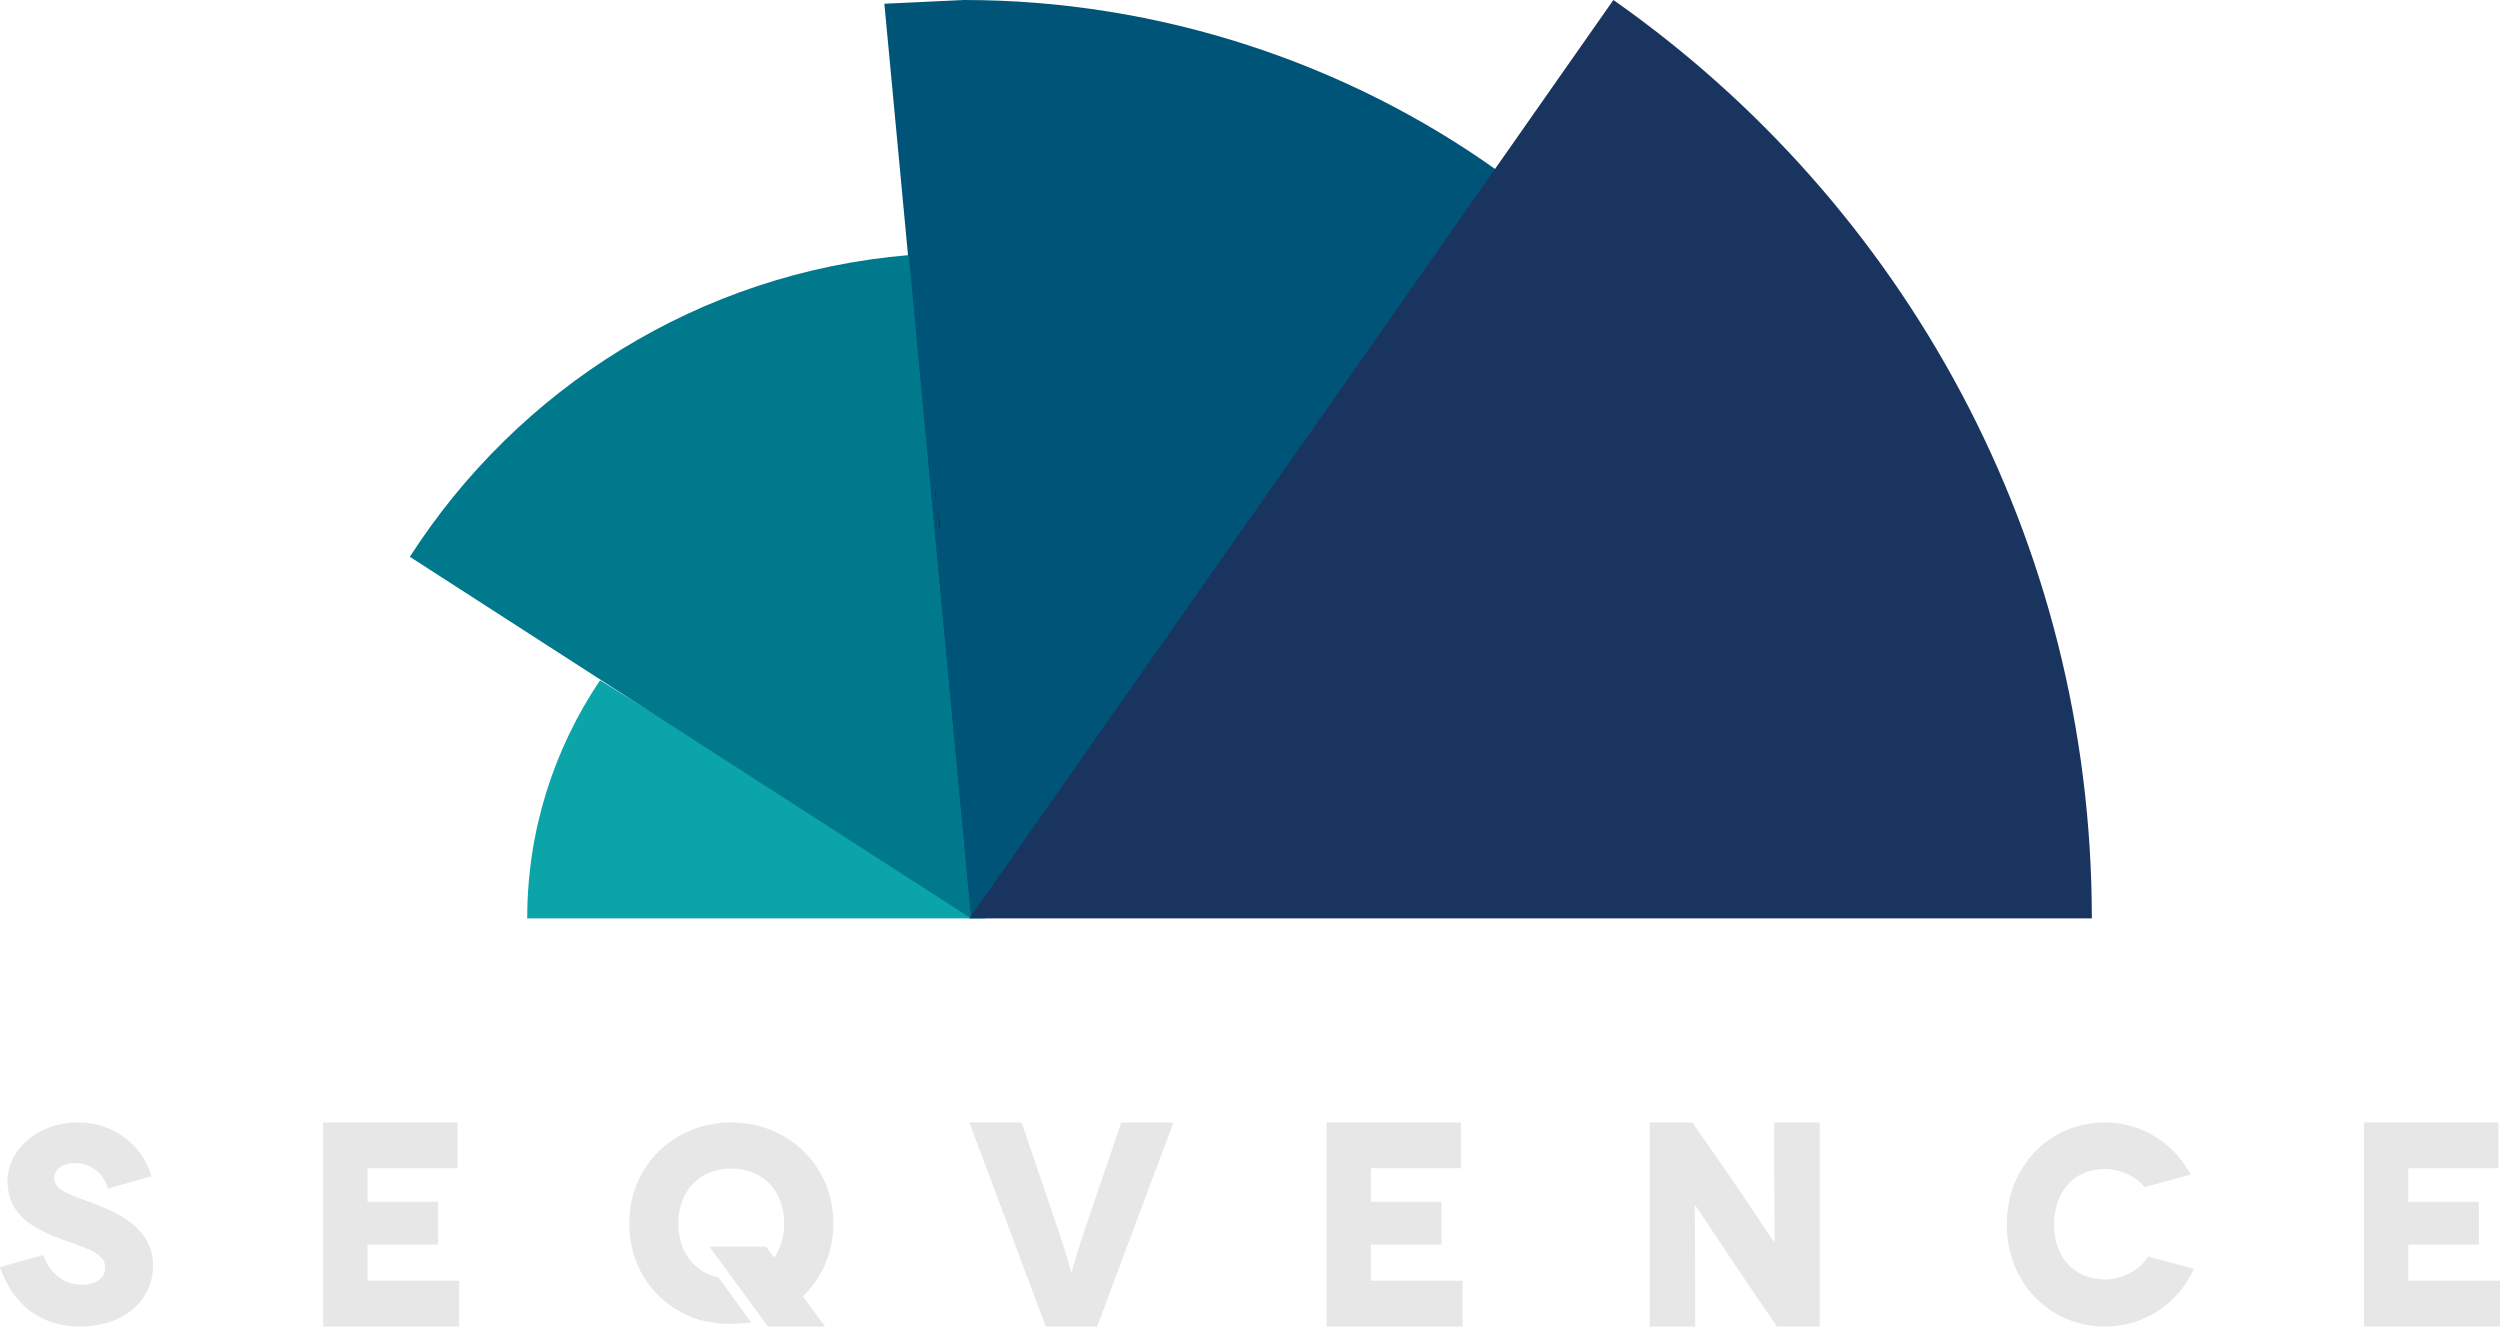 <svg width="147" height="78" viewBox="0 0 147 78" xmlns="http://www.w3.org/2000/svg"><title>Page 1</title><g fill="none" fill-rule="evenodd"><path d="M57.923 54H31c0-5.17 1.576-9.972 4.283-14l22.64 14z" fill="#0BA4A8"/><path d="M52 .22L57.058 54 88 10C79.25 3.76 68.226 0 56.684 0" fill="#005477"/><path d="M55 29l.27 2h-.046c-.042-.69-.13-1.344-.224-2" fill="#231F1F"/><path d="M55.046 29v.23C55 29.137 55 29.09 55 29h.046z" fill="#231F1F"/><path d="M54.918 30.894c-.046-.484-.088-.99-.133-1.472-.022-.044-.022-.067-.022-.11-.02-.44-.063-.857-.107-1.276L53.434 15c-12.31 1.033-22.98 7.848-29.334 17.74l12.004 7.74L57.1 54l-2.182-23.106z" fill="#00798C"/><path d="M94.867 0L87.45 10.587l-8.268 11.806L71 34.047 57 54h66c0-22.328-11.113-42.064-28.133-54" fill="#19345E"/><path d="M6.343 69.89c-.27-1.022-1.123-1.5-1.914-1.5-.792 0-1.25.412-1.25.873 0 .758 1.107 1.04 2.45 1.55C7.277 71.44 9 72.414 9 74.39 9 76.5 7.26 78 4.682 78 2.372 78 .727 76.665 0 74.506l2.547-.71c.285.874 1.075 1.747 2.246 1.747.948 0 1.392-.46 1.392-1.02 0-.924-1.297-1.155-2.88-1.78-1.327-.53-2.862-1.288-2.862-3.315C.443 67.63 2.183 66 4.587 66c2.12 0 3.796 1.35 4.318 3.165l-2.562.724zM27 75.308V78h-8V66h7.907v2.692H21.61v1.97h4.147v2.52H21.61v2.126M69 66l-4.49 12h-3.02L57 66h3.07l2.254 6.617c.45 1.337.65 2.194.668 2.194h.017c.015 0 .216-.856.666-2.193L65.93 66H69zM86 75.308V78h-8V66h7.908v2.692H80.61v1.97h4.148v2.52H80.61v2.126M107 66v12h-2.516l-2.277-3.343c-1.02-1.51-2.516-3.788-2.532-3.788h-.017c-.014 0 .017 1.85.017 4.472V78H97V66h2.516l2.373 3.43c.715 1.028 2.42 3.616 2.435 3.616h.016c.017 0-.015-2.126-.015-4.303V66H107zM126.095 69.807c-.507-.66-1.46-1.07-2.332-1.07-1.842 0-2.985 1.367-2.985 3.263 0 1.994 1.254 3.23 2.985 3.23 1.062 0 2.078-.56 2.54-1.35l2.697.725c-.92 2.044-2.905 3.395-5.237 3.395-3.19 0-5.763-2.522-5.763-6s2.572-6 5.763-6c2.19 0 4.063 1.22 5.046 3.066l-2.715.74zM147 75.308V78h-8V66h7.908v2.692h-5.298v1.97h4.148v2.52h-4.148v2.126M49 71.954C49 68.504 46.31 66 42.992 66S37 68.503 37 71.954c0 2.773 1.734 4.917 4.126 5.653.59.153 1.744.36 3.042.142l-1.926-2.64c-1.438-.31-2.354-1.512-2.354-3.156 0-1.93 1.238-3.24 3.104-3.24 1.88 0 3.12 1.31 3.12 3.24 0 .784-.214 1.462-.59 1.995l-.477-.645h-3.33L45.156 78h3.362l-1.312-1.775C48.31 75.172 49 73.69 49 71.955" fill="#E7E7E7"/></g></svg>